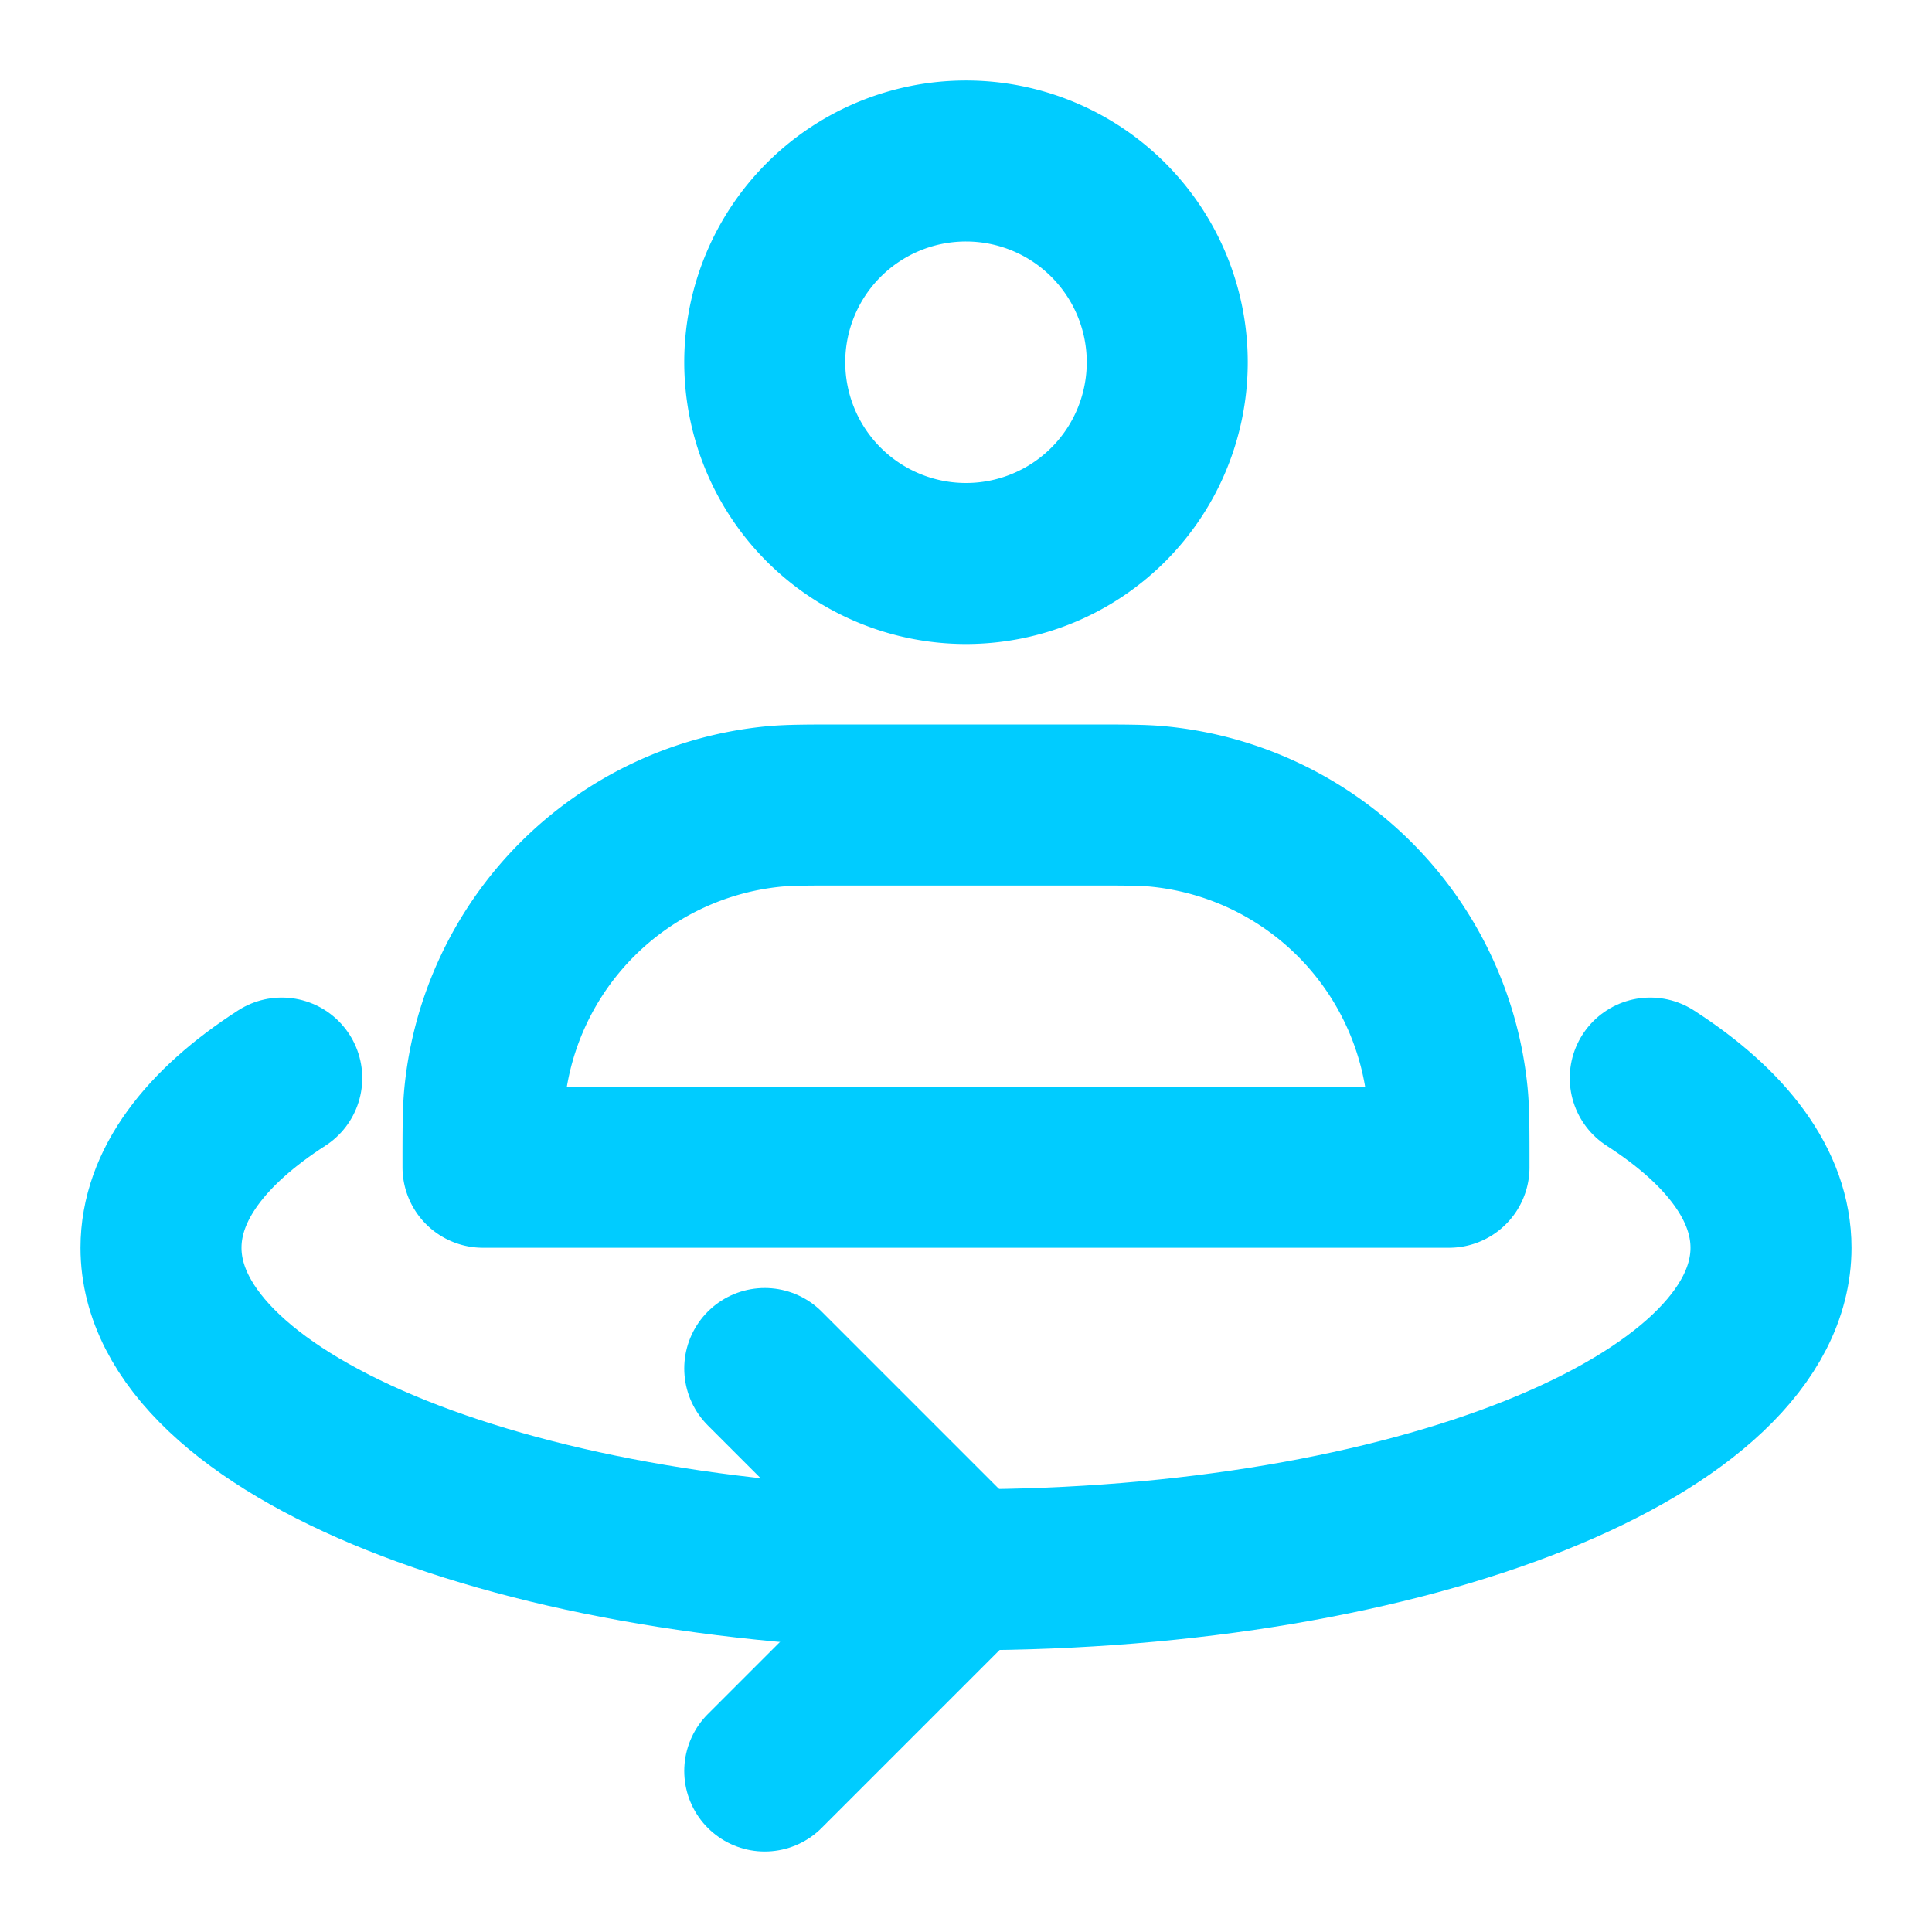 <svg width="15" height="15" viewBox="0 0 48 48" xmlns="http://www.w3.org/2000/svg"><rect x="0" y="0" width="48" height="48" rx="16" fill="none"/><svg xmlns="http://www.w3.org/2000/svg" viewBox="0 0 48 48" fill="#00ccff" x="0" y="0" width="48" height="48"><g fill="none" stroke="#00ccff" stroke-linecap="round" stroke-linejoin="round" stroke-width="4"><path d="M24 14a5 5 0 1 0 0-10a5 5 0 0 0 0 10Zm3 6h-6c-.929 0-1.393 0-1.784.038a8 8 0 0 0-7.178 7.178C12 27.607 12 28.07 12 29h24c0-.929 0-1.393-.038-1.784a8 8 0 0 0-7.178-7.178C28.393 20 27.93 20 27 20Z"/><path d="M41 26.784c1.902 1.224 3 2.669 3 4.216c0 4.418-8.954 8-20 8S4 35.418 4 31c0-1.547 1.098-2.992 3-4.216"/><path d="m19 34l5 5l-5 5"/></g></svg></svg>